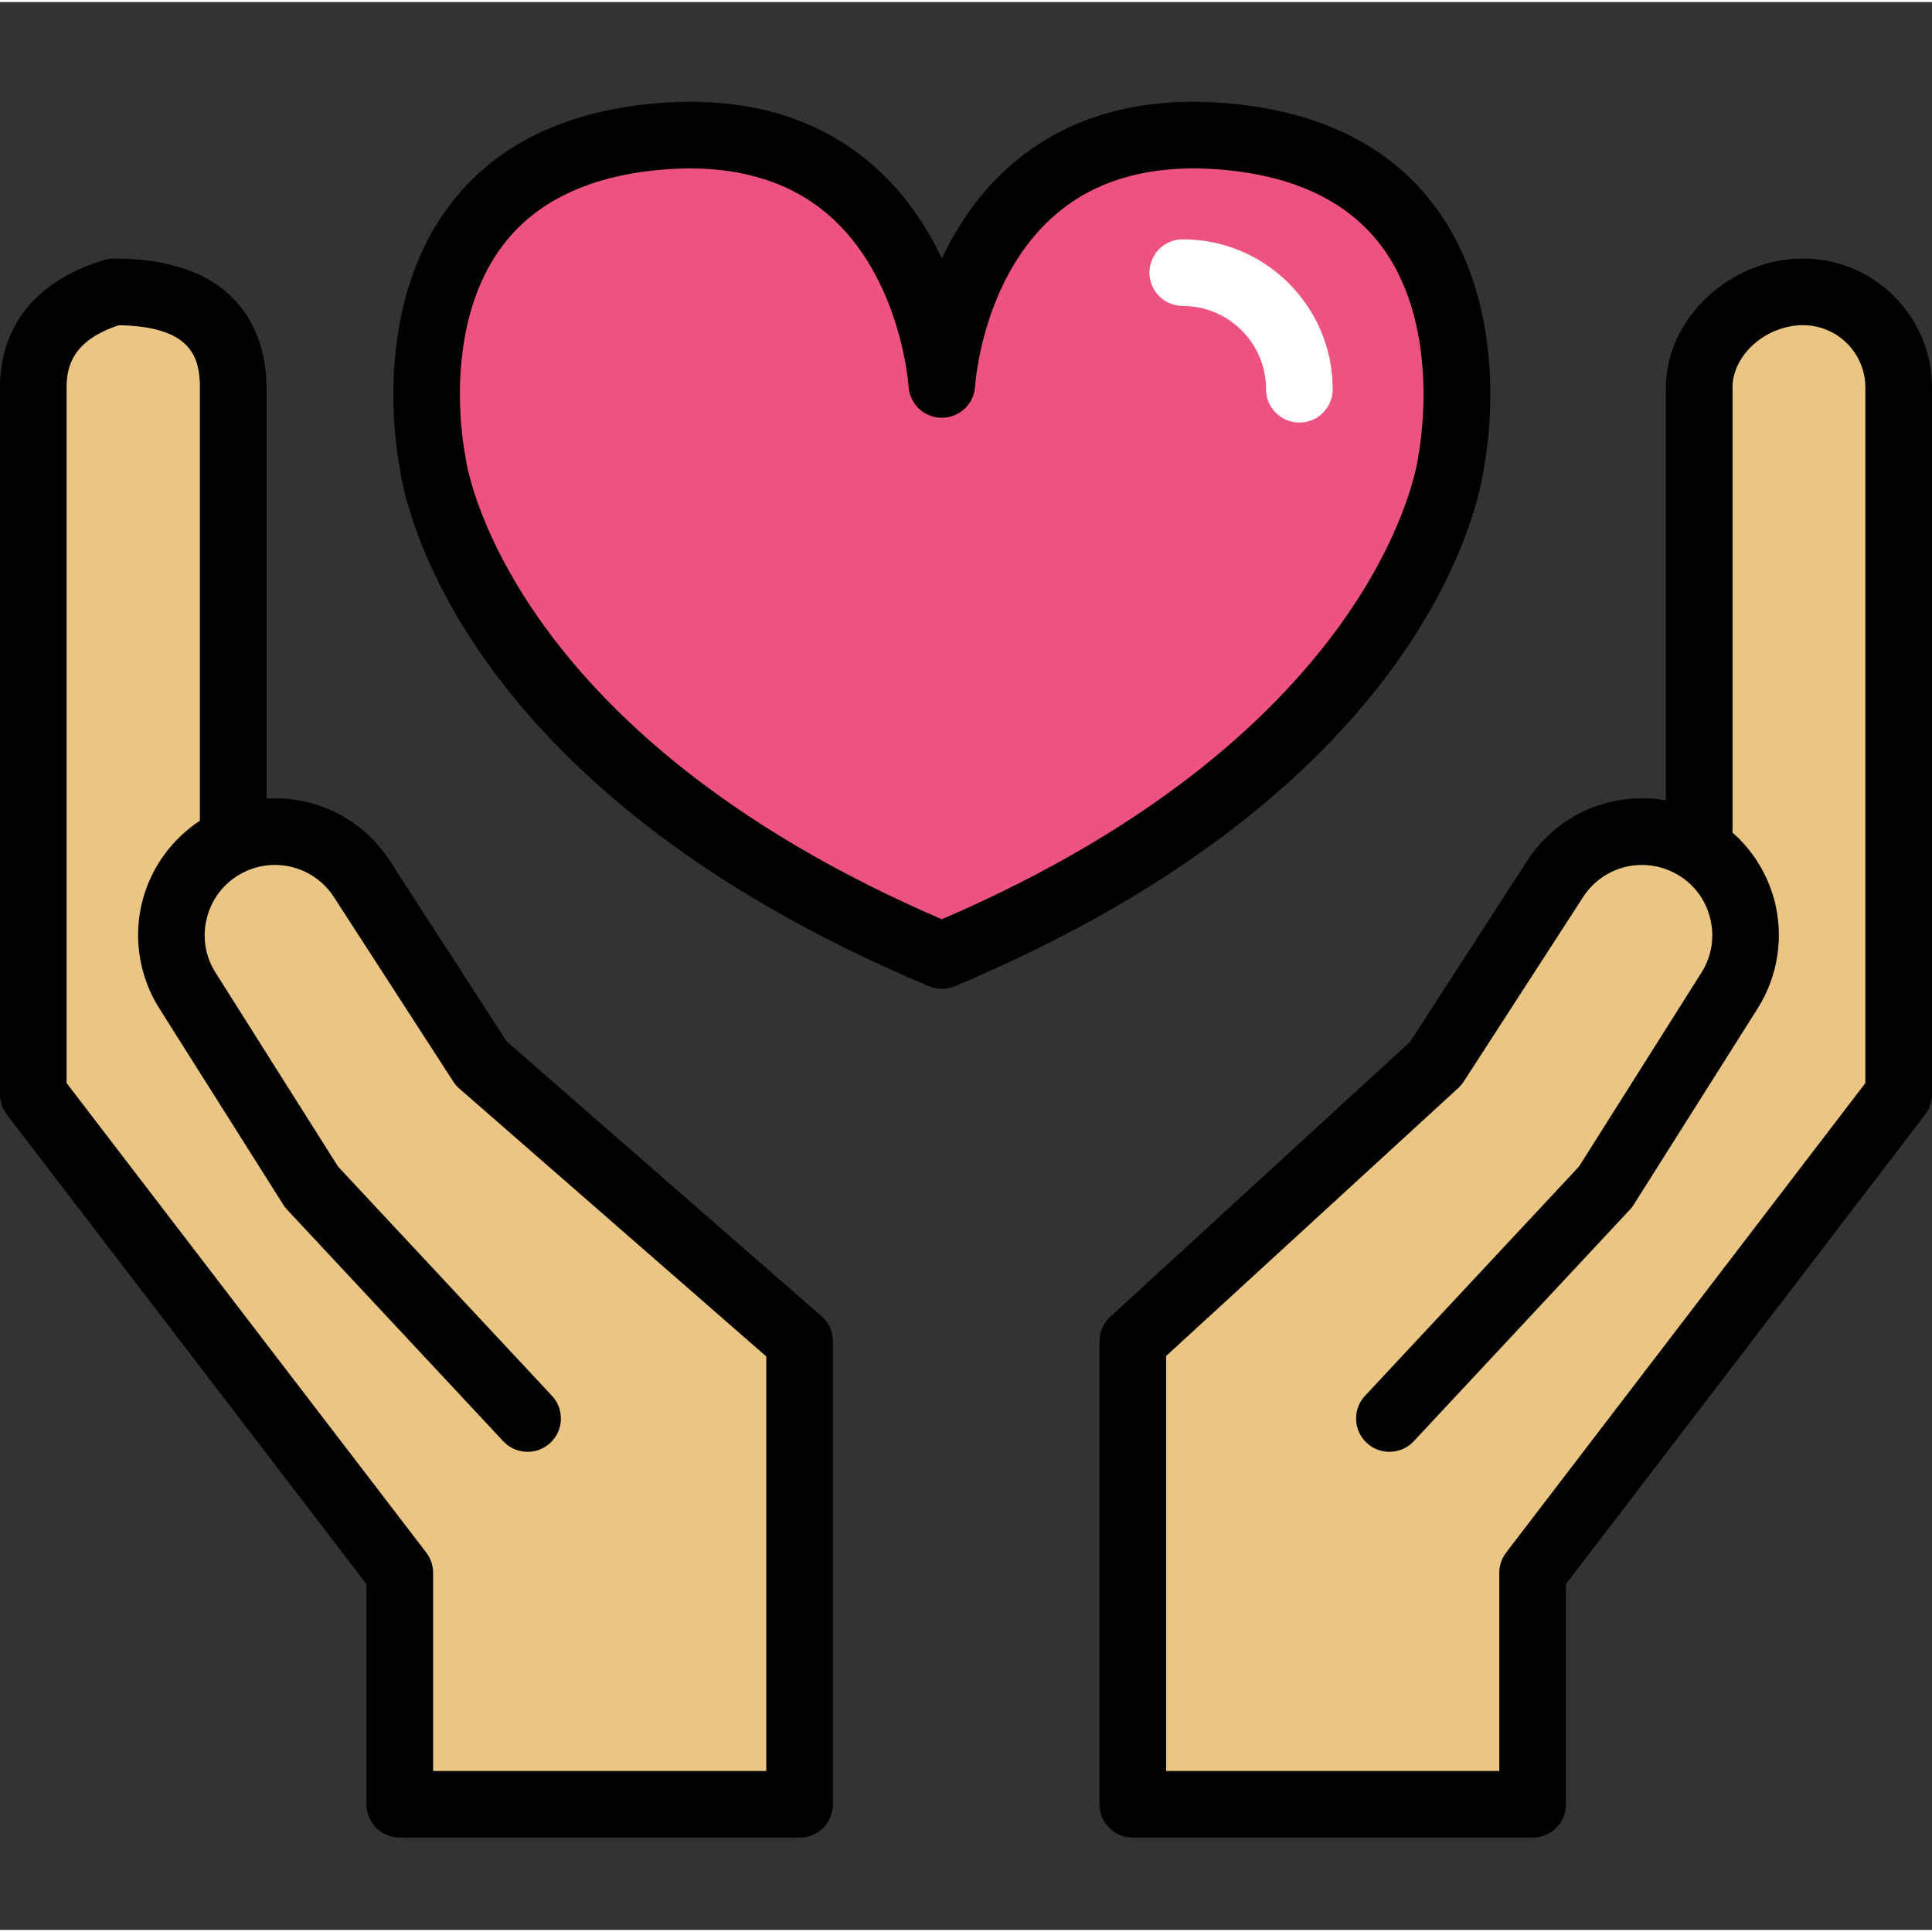 <svg height="395pt" viewBox="0 -20 395.858 395" width="395pt" xmlns="http://www.w3.org/2000/svg"><rect x="0" y="-20" width="395.858" height="395" fill="#333333" stroke="none"/><path d="m348.16 151.484v-92.508c0-10.828 10.441-19.605 21.266-19.605 10.828 0 19.605 8.777 19.605 19.605v144.828l-75.008 98.027v47.434h-81.918v-94.867l62.062-56.918 24.469-37.816c5.875-9.074 17.629-12.285 27.297-7.449 11.227 5.609 15.152 19.688 8.449 30.297l-25.43 40.266-44.27 47.434" fill="#eac583"/><path d="m314.023 356.09h-81.918c-3.77 0-6.828-3.055-6.828-6.824v-94.863c0-1.914.805-3.738 2.215-5.031l61.418-56.328 24-37.09c6.266-9.695 17.562-14.32 28.422-12.383v-84.598c0-14.078 13.129-26.43 28.098-26.43 14.57 0 26.43 11.859 26.43 26.43v144.832c0 1.5-.496 2.953-1.406 4.148l-73.602 96.191v45.121c0 3.77-3.055 6.824-6.828 6.824zm-75.094-13.652h68.27v-40.605c0-1.5.492-2.957 1.406-4.152l73.598-96.188v-142.52c0-7.047-5.727-12.773-12.773-12.773-7.562 0-14.445 6.09-14.445 12.773v91.184c4.031 3.555 7 8.23 8.473 13.496 2.121 7.617.918 15.82-3.301 22.508l-25.43 40.266c-.23.359-.492.699-.785 1.012l-44.27 47.434c-2.574 2.758-6.898 2.906-9.645.332-2.758-2.574-2.906-6.891-.332-9.648l43.828-46.961 25.086-39.723c2.199-3.48 2.801-7.582 1.695-11.551-1.105-3.961-3.742-7.156-7.422-8.996-6.578-3.289-14.527-1.121-18.512 5.047l-24.473 37.82c-.312.484-.688.93-1.117 1.32l-59.848 54.895v85.031zm0 0"/><path d="m47.785 151.484v-92.508c0-16.719-13.605-19.605-24.43-19.605-9.703 2.887-16.531 8.777-16.531 19.605v144.828l75.094 98.027v47.434h81.922v-94.867l-65.227-56.918-24.469-37.816c-5.871-9.074-17.629-12.285-27.297-7.449-11.223 5.609-15.148 19.688-8.449 30.297l25.43 40.266 44.273 47.434" fill="#eac583"/><path d="m163.84 356.09h-81.922c-3.77 0-6.828-3.055-6.828-6.824v-45.121l-73.684-96.191c-.914-1.188-1.406-2.648-1.406-4.148v-144.832c0-12.754 7.602-22.039 21.41-26.145.633-.188 1.285-.285 1.949-.285 28.207 0 31.254 18.484 31.254 26.43v84.219c9.875-.594 19.602 4.016 25.266 12.762l23.949 37.016 64.504 56.289c1.48 1.297 2.336 3.168 2.336 5.145v94.863c-.004 3.77-3.059 6.824-6.828 6.824zm-75.094-13.652h68.266v-84.934l-62.887-54.879c-.477-.418-.898-.898-1.242-1.434l-24.469-37.82c-3.988-6.16-11.949-8.344-18.516-5.051-3.68 1.84-6.316 5.039-7.422 9-1.105 3.965-.508 8.066 1.691 11.547l25.086 39.719 43.836 46.969c2.574 2.754 2.422 7.074-.332 9.645-2.746 2.578-7.074 2.434-9.648-.332l-44.273-47.434c-.293-.309-.551-.648-.781-1.008l-25.43-40.266c-4.223-6.688-5.426-14.891-3.301-22.508 1.828-6.559 5.996-12.211 11.633-15.914v-88.766c0-6.488-2.035-12.5-16.59-12.766-9.477 3.121-10.719 8.438-10.719 12.766v142.52l73.688 96.188c.914 1.191 1.406 2.652 1.406 4.152v40.605zm0 0"/><path d="m253.059 7.75c-56.918-6.328-60.082 50.594-60.082 50.594s-3.16-56.918-60.082-50.594c-56.918 6.32-44.27 66.406-44.27 66.406s6.324 60.082 104.352 101.188c98.027-41.105 104.355-101.188 104.355-101.188s12.645-60.082-44.273-66.406zm0 0" fill="#ee5281"/><path d="m192.98 182.172c-.898 0-1.797-.176-2.641-.531-97.734-40.984-107.715-100.637-108.461-106.406-.688-3.531-5.562-31.785 9.645-52.801 8.848-12.234 22.516-19.457 40.617-21.469 18.754-2.082 34.289 1.934 46.121 11.949 6.844 5.793 11.52 12.84 14.715 19.629 3.195-6.789 7.875-13.836 14.715-19.629 11.836-10.02 27.363-14.035 46.117-11.949 18.105 2.012 31.77 9.234 40.621 21.469 15.207 21.016 10.332 49.27 9.645 52.801-.746 5.77-10.727 65.422-108.457 106.406-.844.355-1.742.531-2.637.531zm-51.59-168.086c-2.488 0-5.07.148-7.742.445-14.113 1.57-24.566 6.922-31.066 15.906-12.395 17.129-7.328 42.059-7.277 42.309.047.23.086.461.109.695.059.52 7.512 55.727 97.562 94.484 90.047-38.758 97.5-93.969 97.566-94.527.156-.887 5.148-26.004-7.215-43.023-6.504-8.949-16.941-14.277-31.023-15.848-14.902-1.656-26.941 1.312-35.797 8.805-15.301 12.953-16.703 35.168-16.715 35.391-.199 3.617-3.195 6.445-6.816 6.445-3.625 0-6.617-2.828-6.816-6.445-.016-.211-1.543-22.613-16.793-35.453-7.254-6.105-16.645-9.184-27.977-9.184zm0 0"/><path d="m266.238 66.152c-3.77 0-6.828-3.059-6.828-6.828 0-9.41-7.656-17.066-17.066-17.066-3.77 0-6.824-3.059-6.824-6.828 0-3.77 3.055-6.824 6.824-6.824 16.941 0 30.723 13.777 30.723 30.719 0 3.77-3.059 6.828-6.828 6.828zm0 0" fill="#fff"/></svg>